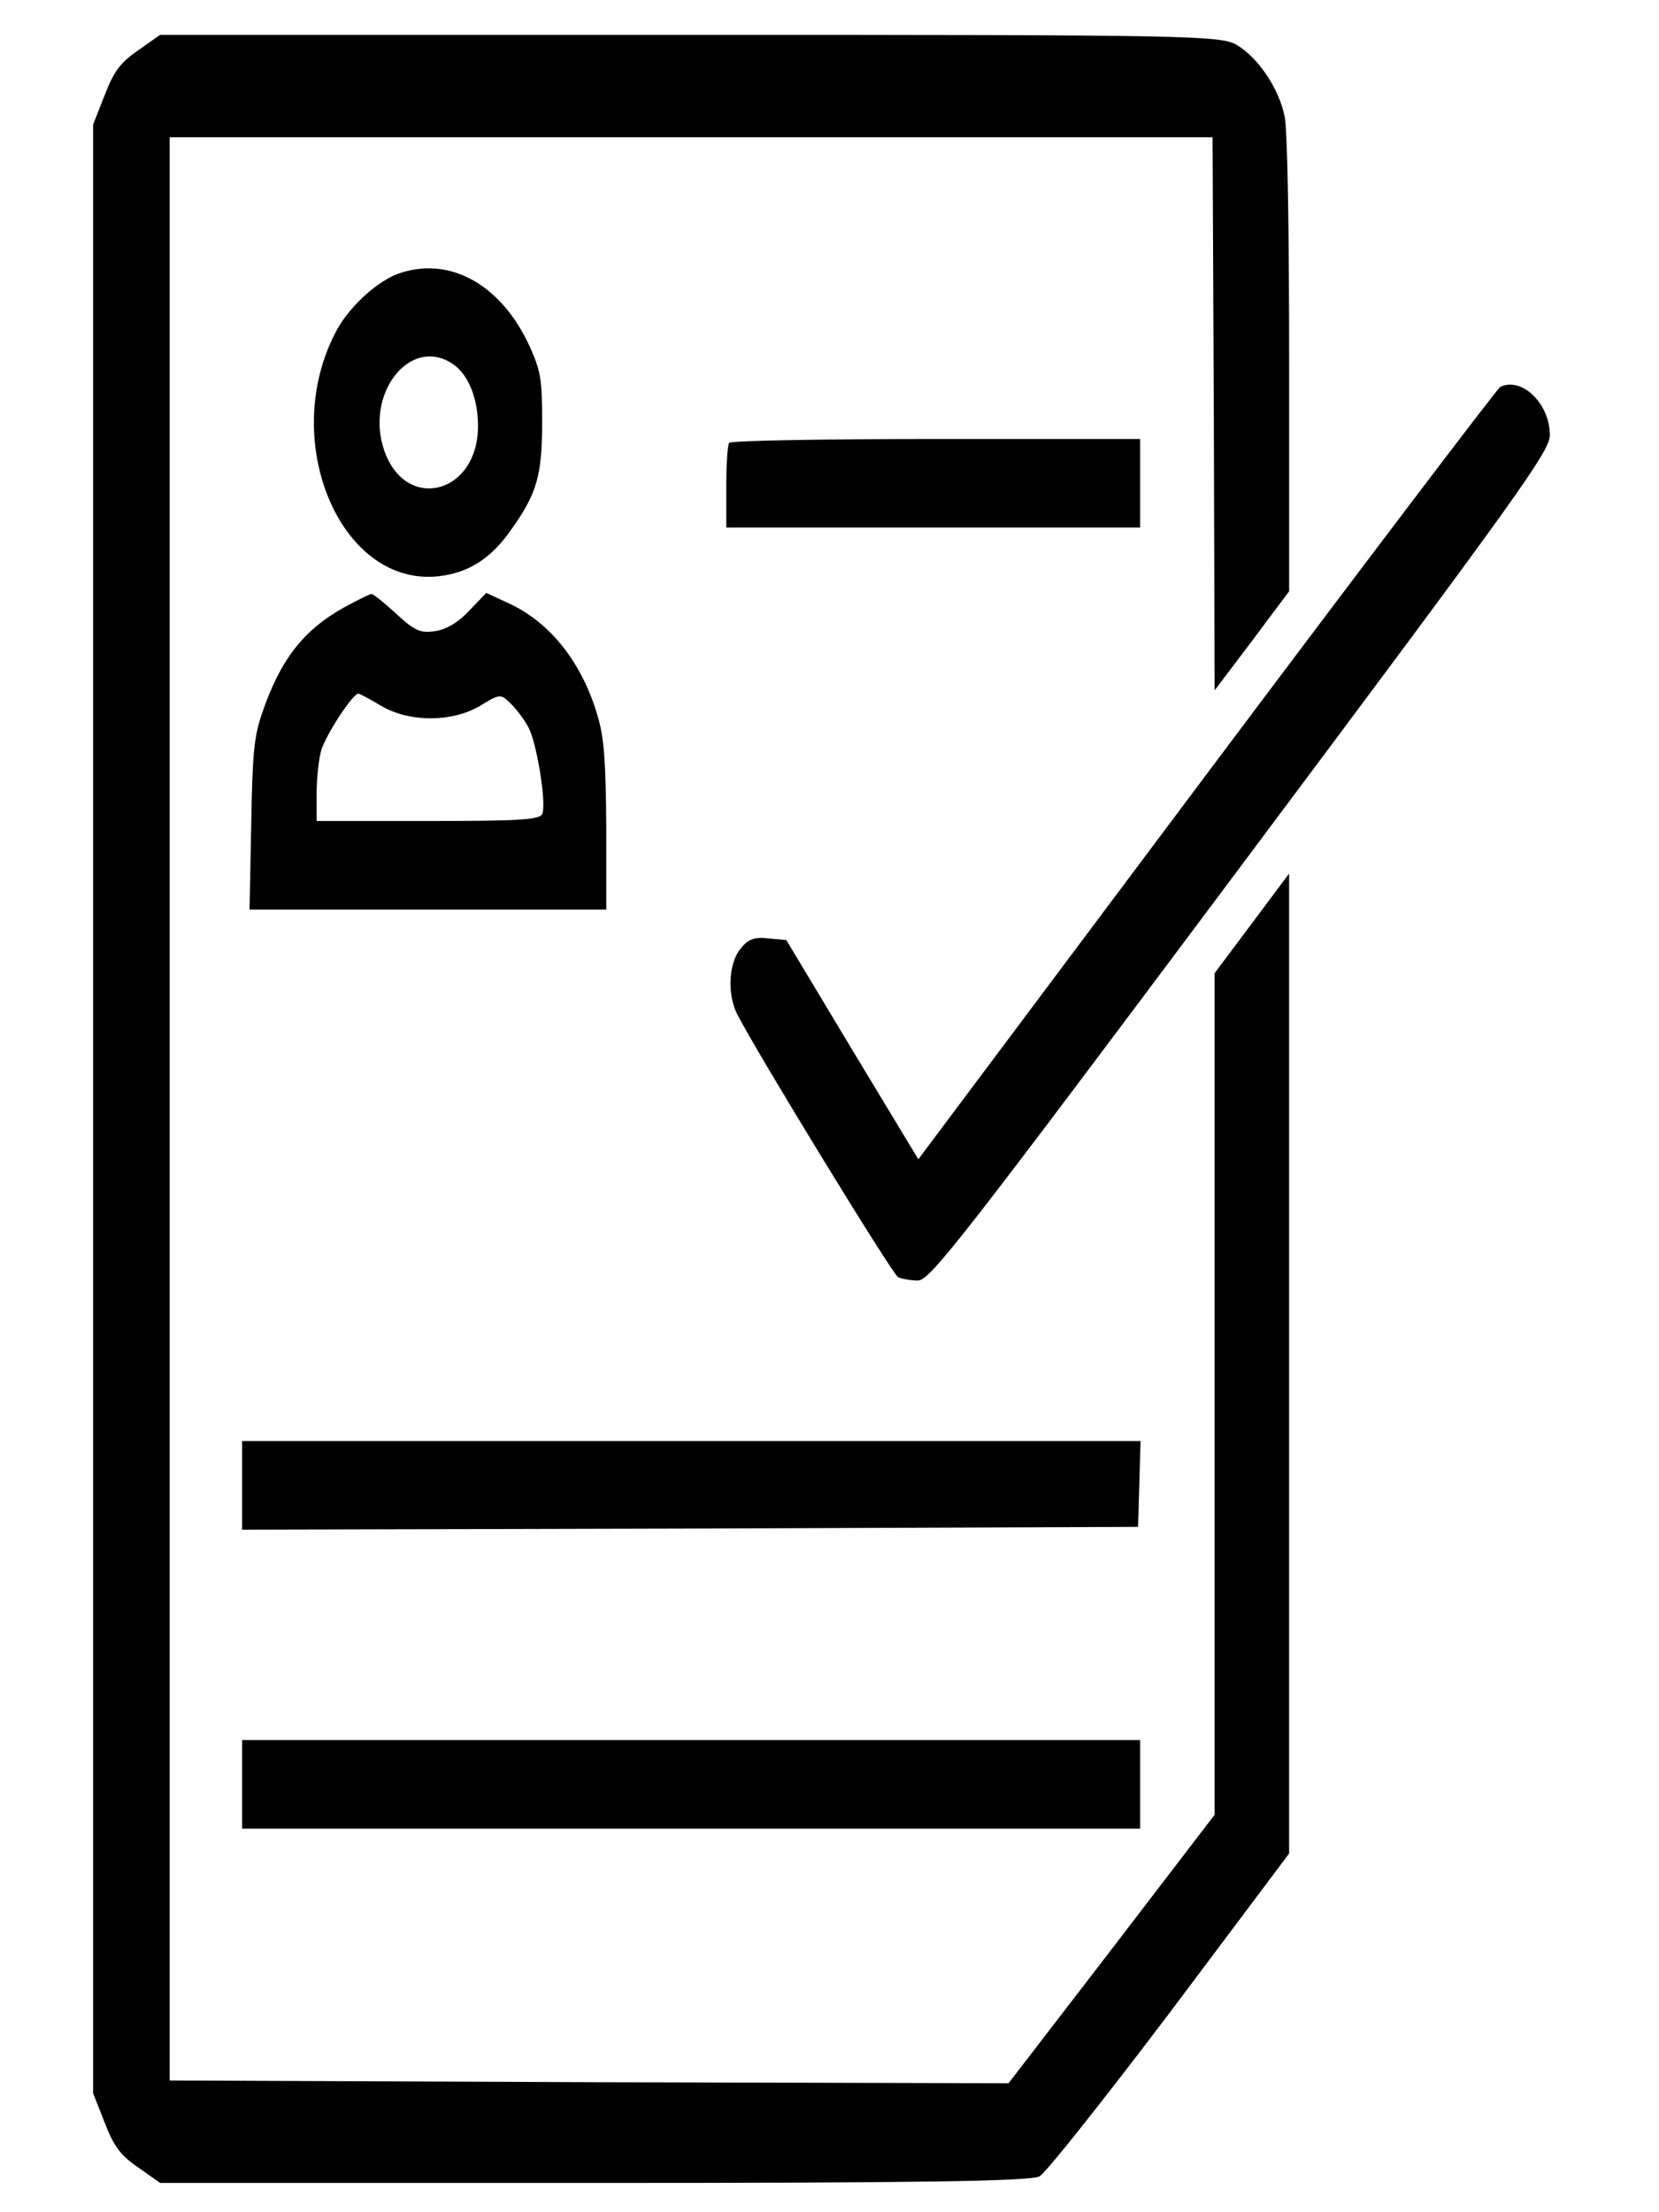 <svg width="81" height="108" viewBox="0 0 81 108" fill="none" xmlns="http://www.w3.org/2000/svg">
<path d="M6.748 2.456C5.879 3.051 5.556 3.484 5.111 4.646L4.546 6.079V54.136V102.193L5.111 103.625C5.556 104.787 5.879 105.219 6.748 105.814L7.819 106.571H29.015C44.756 106.571 50.332 106.49 50.756 106.247C51.06 106.085 53.929 102.463 57.141 98.219L62.94 90.488V66.568V42.647L61.122 45.08L59.303 47.512V68.054V88.596L54.272 95.165L49.241 101.705L28.753 101.652L8.284 101.57V54.136V6.7H33.744H59.203L59.264 20.215L59.304 33.703L61.123 31.297L62.941 28.865V17.783C62.941 10.89 62.86 6.323 62.719 5.674C62.455 4.349 61.446 2.836 60.415 2.214C59.647 1.728 58.313 1.701 33.723 1.701H7.819L6.748 2.456Z" fill="black"/>
<path d="M19.559 13.322C18.509 13.647 17.095 14.917 16.448 16.106C13.578 21.404 16.569 28.648 21.398 28.134C22.873 27.972 23.984 27.269 24.974 25.836C26.207 24.107 26.47 23.215 26.47 20.62C26.47 18.593 26.409 18.16 25.924 17.052C24.571 13.971 22.065 12.511 19.559 13.322ZM22.126 17.782C22.874 18.295 23.338 19.457 23.338 20.809C23.338 24.106 19.842 25.025 18.771 22.026C17.781 19.215 20.044 16.35 22.126 17.782Z" fill="black"/>
<path d="M73.247 18.89C73.085 18.998 66.62 27.512 58.88 37.838L44.837 56.595L41.604 51.243L38.391 45.892L37.502 45.81C36.815 45.729 36.512 45.864 36.149 46.324C35.563 47.054 35.502 48.567 36.007 49.541C37.057 51.568 43.564 62.191 43.847 62.352C44.029 62.434 44.473 62.514 44.817 62.514C45.403 62.514 46.897 60.595 60.577 42.296C74.236 24.026 75.671 22.026 75.671 21.241C75.671 19.701 74.297 18.377 73.247 18.89Z" fill="black"/>
<path d="M35.603 21.62C35.522 21.701 35.461 22.674 35.461 23.783V25.756H45.565H55.667V23.593V21.431H45.705C40.209 21.431 35.663 21.512 35.603 21.62Z" fill="black"/>
<path d="M16.811 29.647C14.81 30.756 13.679 32.215 12.79 34.837C12.406 35.973 12.326 36.729 12.265 40.27L12.184 44.405H20.893H29.601V40.405C29.581 37.351 29.501 36.134 29.237 35.161C28.489 32.405 26.873 30.35 24.731 29.404L23.741 28.945L22.912 29.81C22.386 30.377 21.801 30.729 21.255 30.81C20.528 30.919 20.265 30.81 19.356 29.973C18.77 29.432 18.225 29 18.144 29C18.043 28.999 17.458 29.296 16.811 29.647ZM18.61 34.459C19.983 35.27 22.065 35.27 23.439 34.459C24.409 33.864 24.45 33.864 24.934 34.35C25.218 34.621 25.602 35.135 25.803 35.513C26.187 36.216 26.672 39.08 26.49 39.702C26.41 40.026 25.419 40.081 20.913 40.081H15.458V38.756C15.458 38.026 15.558 37.08 15.68 36.648C15.882 35.918 17.216 33.864 17.498 33.864C17.558 33.864 18.064 34.134 18.61 34.459Z" fill="black"/>
<path d="M11.82 72.515V74.678L33.703 74.624L55.566 74.542L55.627 72.434L55.688 70.353H33.744H11.82V72.515Z" fill="black"/>
<path d="M11.82 87.112V89.275H33.744H55.668V87.112V84.949H33.744H11.82V87.112Z" fill="black"/>
</svg>
